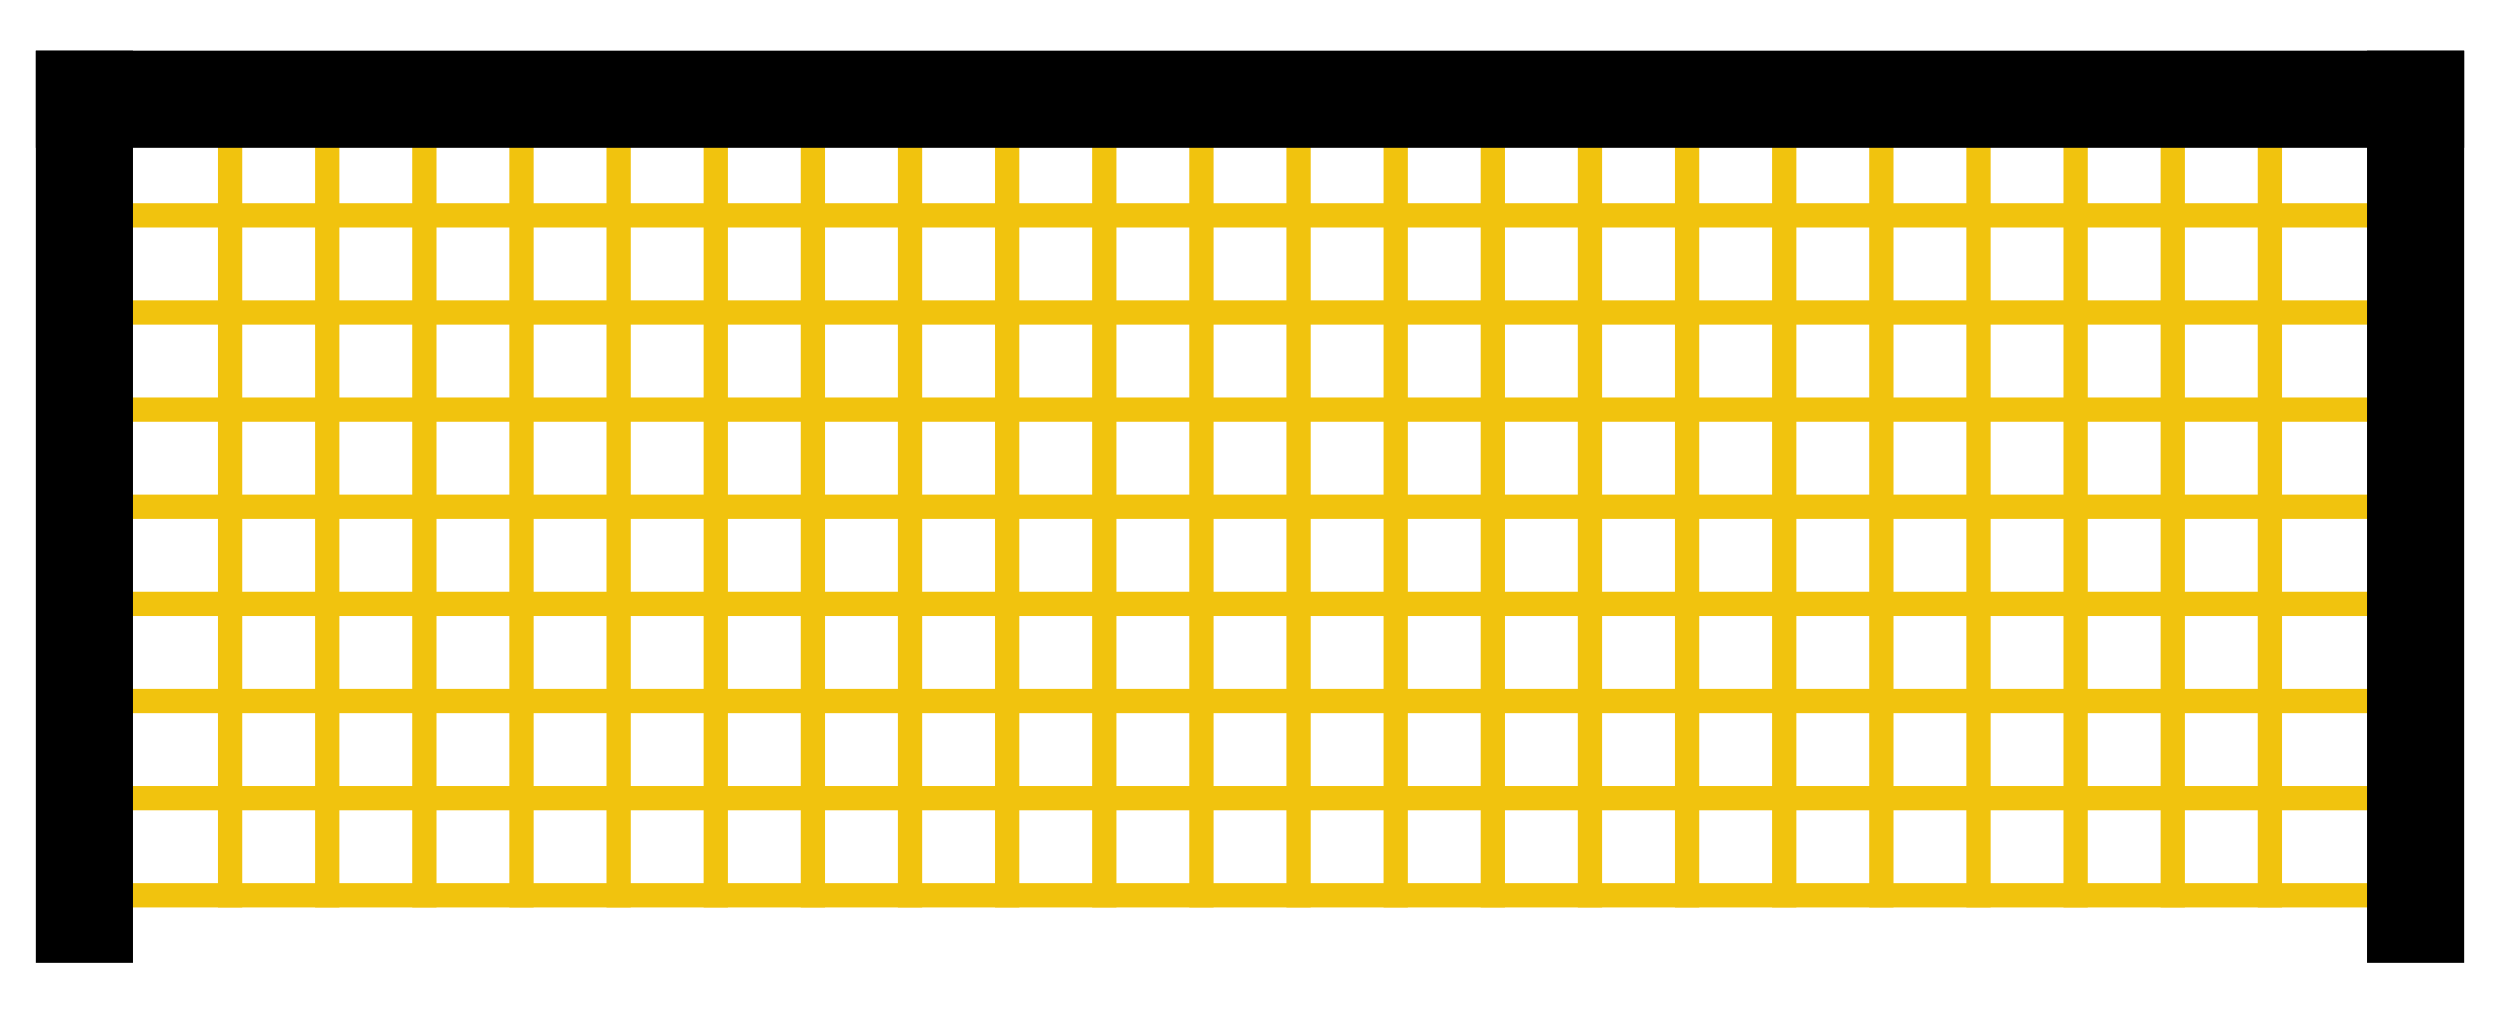 <?xml version="1.0" standalone="no"?><!-- Generator: Gravit.io --><svg xmlns="http://www.w3.org/2000/svg" xmlns:xlink="http://www.w3.org/1999/xlink" style="isolation:isolate" viewBox="0 0 370 150" width="370" height="150"><defs><clipPath id="_clipPath_YwsLDGHHYyIgc67jzja5lkgdxBWaDkXo"><rect width="370" height="150"/></clipPath></defs><g clip-path="url(#_clipPath_YwsLDGHHYyIgc67jzja5lkgdxBWaDkXo)"><line x1="34.055" y1="21.876" x2="34.055" y2="132.503" vector-effect="non-scaling-stroke" stroke-width="3.594" stroke="rgb(241,195,14)" stroke-linejoin="miter" stroke-linecap="square" stroke-miterlimit="3"/><line x1="48.431" y1="21.876" x2="48.431" y2="132.503" vector-effect="non-scaling-stroke" stroke-width="3.594" stroke="rgb(241,195,14)" stroke-linejoin="miter" stroke-linecap="square" stroke-miterlimit="3"/><line x1="62.807" y1="21.876" x2="62.807" y2="132.503" vector-effect="non-scaling-stroke" stroke-width="3.594" stroke="rgb(241,195,14)" stroke-linejoin="miter" stroke-linecap="square" stroke-miterlimit="3"/><line x1="77.182" y1="21.876" x2="77.182" y2="132.503" vector-effect="non-scaling-stroke" stroke-width="3.594" stroke="rgb(241,195,14)" stroke-linejoin="miter" stroke-linecap="square" stroke-miterlimit="3"/><line x1="91.558" y1="21.876" x2="91.558" y2="132.503" vector-effect="non-scaling-stroke" stroke-width="3.594" stroke="rgb(241,195,14)" stroke-linejoin="miter" stroke-linecap="square" stroke-miterlimit="3"/><line x1="105.934" y1="21.876" x2="105.934" y2="132.503" vector-effect="non-scaling-stroke" stroke-width="3.594" stroke="rgb(241,195,14)" stroke-linejoin="miter" stroke-linecap="square" stroke-miterlimit="3"/><line x1="120.309" y1="21.876" x2="120.309" y2="132.503" vector-effect="non-scaling-stroke" stroke-width="3.594" stroke="rgb(241,195,14)" stroke-linejoin="miter" stroke-linecap="square" stroke-miterlimit="3"/><line x1="134.685" y1="21.876" x2="134.685" y2="132.503" vector-effect="non-scaling-stroke" stroke-width="3.594" stroke="rgb(241,195,14)" stroke-linejoin="miter" stroke-linecap="square" stroke-miterlimit="3"/><line x1="149.061" y1="21.876" x2="149.061" y2="132.503" vector-effect="non-scaling-stroke" stroke-width="3.594" stroke="rgb(241,195,14)" stroke-linejoin="miter" stroke-linecap="square" stroke-miterlimit="3"/><line x1="163.436" y1="21.876" x2="163.436" y2="132.503" vector-effect="non-scaling-stroke" stroke-width="3.594" stroke="rgb(241,195,14)" stroke-linejoin="miter" stroke-linecap="square" stroke-miterlimit="3"/><line x1="177.812" y1="21.876" x2="177.812" y2="132.503" vector-effect="non-scaling-stroke" stroke-width="3.594" stroke="rgb(241,195,14)" stroke-linejoin="miter" stroke-linecap="square" stroke-miterlimit="3"/><line x1="192.188" y1="21.876" x2="192.188" y2="132.503" vector-effect="non-scaling-stroke" stroke-width="3.594" stroke="rgb(241,195,14)" stroke-linejoin="miter" stroke-linecap="square" stroke-miterlimit="3"/><line x1="206.564" y1="21.876" x2="206.564" y2="132.503" vector-effect="non-scaling-stroke" stroke-width="3.594" stroke="rgb(241,195,14)" stroke-linejoin="miter" stroke-linecap="square" stroke-miterlimit="3"/><line x1="220.939" y1="21.876" x2="220.939" y2="132.503" vector-effect="non-scaling-stroke" stroke-width="3.594" stroke="rgb(241,195,14)" stroke-linejoin="miter" stroke-linecap="square" stroke-miterlimit="3"/><line x1="235.315" y1="21.876" x2="235.315" y2="132.503" vector-effect="non-scaling-stroke" stroke-width="3.594" stroke="rgb(241,195,14)" stroke-linejoin="miter" stroke-linecap="square" stroke-miterlimit="3"/><line x1="249.691" y1="21.876" x2="249.691" y2="132.503" vector-effect="non-scaling-stroke" stroke-width="3.594" stroke="rgb(241,195,14)" stroke-linejoin="miter" stroke-linecap="square" stroke-miterlimit="3"/><line x1="264.066" y1="21.876" x2="264.066" y2="132.503" vector-effect="non-scaling-stroke" stroke-width="3.594" stroke="rgb(241,195,14)" stroke-linejoin="miter" stroke-linecap="square" stroke-miterlimit="3"/><line x1="278.442" y1="21.876" x2="278.442" y2="132.503" vector-effect="non-scaling-stroke" stroke-width="3.594" stroke="rgb(241,195,14)" stroke-linejoin="miter" stroke-linecap="square" stroke-miterlimit="3"/><line x1="292.818" y1="21.876" x2="292.818" y2="132.503" vector-effect="non-scaling-stroke" stroke-width="3.594" stroke="rgb(241,195,14)" stroke-linejoin="miter" stroke-linecap="square" stroke-miterlimit="3"/><line x1="307.193" y1="21.876" x2="307.193" y2="132.503" vector-effect="non-scaling-stroke" stroke-width="3.594" stroke="rgb(241,195,14)" stroke-linejoin="miter" stroke-linecap="square" stroke-miterlimit="3"/><line x1="321.569" y1="21.876" x2="321.569" y2="132.503" vector-effect="non-scaling-stroke" stroke-width="3.594" stroke="rgb(241,195,14)" stroke-linejoin="miter" stroke-linecap="square" stroke-miterlimit="3"/><line x1="335.945" y1="21.876" x2="335.945" y2="132.503" vector-effect="non-scaling-stroke" stroke-width="3.594" stroke="rgb(241,195,14)" stroke-linejoin="miter" stroke-linecap="square" stroke-miterlimit="3"/><line x1="19.68" y1="132.503" x2="350.32" y2="132.503" vector-effect="non-scaling-stroke" stroke-width="3.594" stroke="rgb(241,195,14)" stroke-linejoin="miter" stroke-linecap="square" stroke-miterlimit="3"/><line x1="19.68" y1="118.127" x2="350.32" y2="118.127" vector-effect="non-scaling-stroke" stroke-width="3.594" stroke="rgb(241,195,14)" stroke-linejoin="miter" stroke-linecap="square" stroke-miterlimit="3"/><line x1="19.68" y1="103.751" x2="350.32" y2="103.751" vector-effect="non-scaling-stroke" stroke-width="3.594" stroke="rgb(241,195,14)" stroke-linejoin="miter" stroke-linecap="square" stroke-miterlimit="3"/><line x1="19.68" y1="89.376" x2="350.32" y2="89.376" vector-effect="non-scaling-stroke" stroke-width="3.594" stroke="rgb(241,195,14)" stroke-linejoin="miter" stroke-linecap="square" stroke-miterlimit="3"/><line x1="19.68" y1="75" x2="350.32" y2="75" vector-effect="non-scaling-stroke" stroke-width="3.594" stroke="rgb(241,195,14)" stroke-linejoin="miter" stroke-linecap="square" stroke-miterlimit="3"/><line x1="19.68" y1="60.624" x2="350.32" y2="60.624" vector-effect="non-scaling-stroke" stroke-width="3.594" stroke="rgb(241,195,14)" stroke-linejoin="miter" stroke-linecap="square" stroke-miterlimit="3"/><line x1="19.68" y1="46.249" x2="350.32" y2="46.249" vector-effect="non-scaling-stroke" stroke-width="3.594" stroke="rgb(241,195,14)" stroke-linejoin="miter" stroke-linecap="square" stroke-miterlimit="3"/><line x1="19.68" y1="31.873" x2="350.32" y2="31.873" vector-effect="non-scaling-stroke" stroke-width="3.594" stroke="rgb(241,195,14)" stroke-linejoin="miter" stroke-linecap="square" stroke-miterlimit="3"/><rect x="350.32" y="7.5" width="14.376" height="135" transform="matrix(1,0,0,1,0,0)" fill="rgb(0,0,0)"/><rect x="177.812" y="-165.008" width="14.376" height="359.392" transform="matrix(0,1,-1,0,199.688,-170.312)" fill="rgb(0,0,0)"/><rect x="5.304" y="7.5" width="14.376" height="135" transform="matrix(1,0,0,1,0,0)" fill="rgb(0,0,0)"/></g></svg>